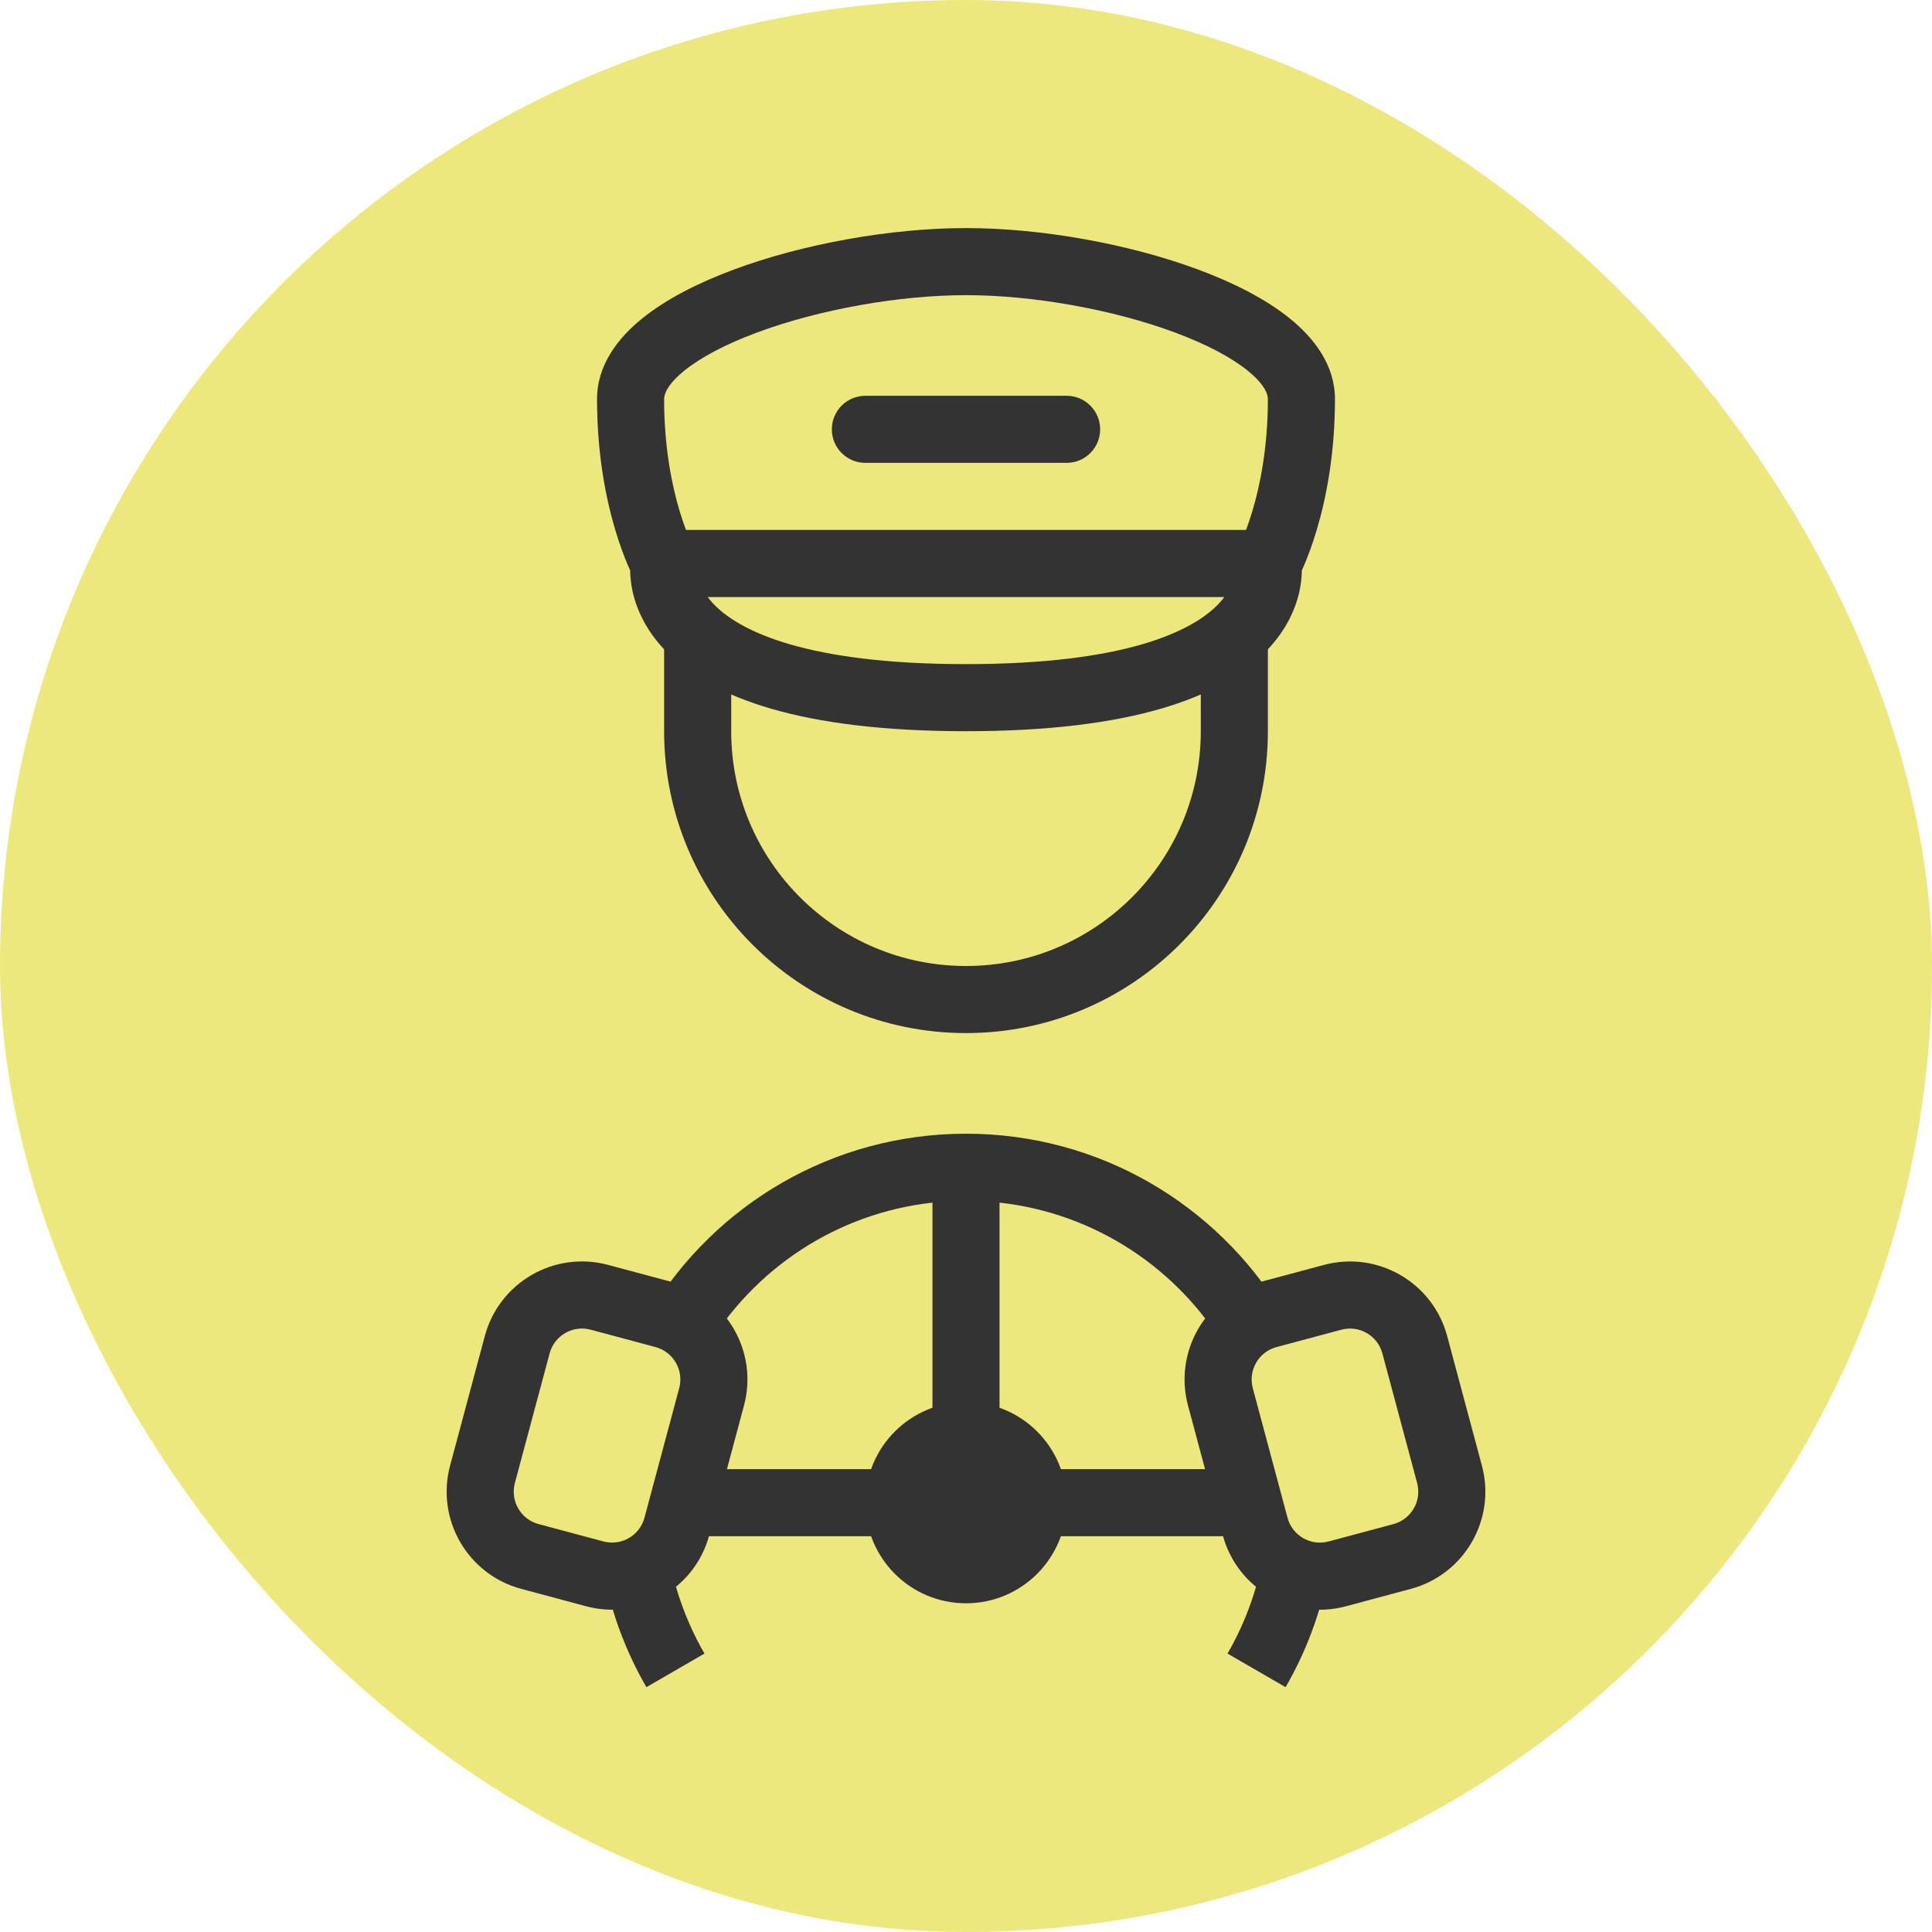 <!DOCTYPE svg PUBLIC "-//W3C//DTD SVG 1.1//EN" "http://www.w3.org/Graphics/SVG/1.1/DTD/svg11.dtd">
<!-- Uploaded to: SVG Repo, www.svgrepo.com, Transformed by: SVG Repo Mixer Tools -->
<svg width="800px" height="800px" viewBox="-4.8 -4.8 57.60 57.60" fill="none" xmlns="http://www.w3.org/2000/svg">
<g id="SVGRepo_bgCarrier" stroke-width="0">
<rect x="-4.8" y="-4.8" width="57.60" height="57.60" rx="28.8" fill="#ece87e" strokewidth="0"/>
</g>
<g id="SVGRepo_tracerCarrier" stroke-linecap="round" stroke-linejoin="round"/>
<g id="SVGRepo_iconCarrier"> <path d="M27 40C27 41.657 25.657 43 24 43C22.343 43 21 41.657 21 40C21 38.343 22.343 37 24 37C25.657 37 27 38.343 27 40Z" fill="#333333"/> <path fill-rule="evenodd" clip-rule="evenodd" d="M30.619 37.104C30.19 35.503 31.14 33.858 32.74 33.429L34.672 32.912C36.272 32.483 37.917 33.433 38.346 35.033L39.381 38.897C39.81 40.497 38.86 42.142 37.26 42.571L35.328 43.089C33.728 43.518 32.083 42.568 31.654 40.967L30.619 37.104ZM33.258 35.361C32.724 35.504 32.408 36.053 32.55 36.586L33.586 40.45C33.729 40.983 34.277 41.3 34.811 41.157L36.742 40.639C37.276 40.496 37.593 39.948 37.45 39.414L36.414 35.551C36.271 35.017 35.723 34.701 35.19 34.844L33.258 35.361Z" fill="#333333"/> <path fill-rule="evenodd" clip-rule="evenodd" d="M9.654 35.032C10.083 33.432 11.728 32.482 13.328 32.911L15.26 33.429C16.86 33.858 17.81 35.503 17.381 37.103L16.346 40.967C15.917 42.567 14.272 43.517 12.672 43.088L10.74 42.57C9.14 42.142 8.19 40.496 8.619 38.896L9.654 35.032ZM12.811 34.843C12.277 34.7 11.729 35.017 11.586 35.55L10.55 39.414C10.408 39.947 10.724 40.496 11.258 40.639L13.19 41.156C13.723 41.299 14.271 40.983 14.414 40.449L15.45 36.585C15.592 36.052 15.276 35.504 14.742 35.361L12.811 34.843Z" fill="#333333"/> <path fill-rule="evenodd" clip-rule="evenodd" d="M15.838 39H23V31.055C20.13 31.372 17.667 33.039 16.259 35.406C16.009 34.925 15.566 34.546 15.001 34.395L14.598 34.287C16.529 31.117 20.017 29 24 29C27.983 29 31.472 31.117 33.402 34.287L32.999 34.395C32.434 34.547 31.991 34.925 31.741 35.406C30.333 33.039 27.87 31.372 25 31.055V39H32.162L32.62 40.709C32.647 40.81 32.681 40.907 32.722 41H24H15.277C15.319 40.907 15.353 40.809 15.38 40.708L15.838 39ZM15.097 41.324C14.683 41.926 13.96 42.265 13.216 42.177C13.454 43.365 13.884 44.484 14.472 45.501L16.203 44.499C15.648 43.539 15.265 42.467 15.097 41.324ZM31.797 44.499C32.352 43.539 32.735 42.468 32.903 41.325C33.317 41.926 34.04 42.266 34.784 42.178C34.546 43.365 34.116 44.484 33.528 45.501L31.797 44.499Z" fill="#333333"/> <path fill-rule="evenodd" clip-rule="evenodd" d="M15 17V14H17V17C17 20.866 20.134 24 24 24C27.866 24 31 20.866 31 17V14H33V17C33 21.971 28.971 26 24 26C19.029 26 15 21.971 15 17Z" fill="#333333"/> <path fill-rule="evenodd" clip-rule="evenodd" d="M15.599 6.253C15.09 6.666 15 6.956 15 7.097C15 8.537 15.232 9.666 15.458 10.424C15.526 10.649 15.592 10.842 15.652 11H32.348C32.408 10.842 32.474 10.65 32.542 10.424C32.768 9.666 33 8.537 33 7.097C33 6.956 32.91 6.666 32.401 6.253C31.91 5.855 31.166 5.461 30.234 5.115C28.375 4.423 25.993 4 24 4C22.007 4 19.625 4.423 17.766 5.115C16.834 5.461 16.09 5.855 15.599 6.253ZM31.701 13H16.299C16.366 13.09 16.447 13.184 16.547 13.281C17.302 14.011 19.228 15 24 15C28.772 15 30.698 14.011 31.453 13.281C31.553 13.184 31.634 13.09 31.701 13ZM13.988 12.206C13.968 12.164 13.947 12.116 13.925 12.065C13.817 11.814 13.679 11.455 13.542 10.995C13.268 10.076 13 8.754 13 7.097C13 6.076 13.632 5.274 14.339 4.7C15.063 4.113 16.028 3.627 17.069 3.24C19.155 2.464 21.773 2 24 2C26.227 2 28.845 2.464 30.931 3.24C31.972 3.627 32.937 4.113 33.661 4.7C34.368 5.274 35 6.076 35 7.097C35 8.754 34.732 10.076 34.458 10.995C34.321 11.455 34.183 11.814 34.075 12.065C34.053 12.117 34.032 12.164 34.012 12.206C34.011 12.376 33.993 12.593 33.938 12.843C33.814 13.395 33.51 14.074 32.843 14.719C31.529 15.989 28.956 17 24 17C19.044 17 16.471 15.989 15.157 14.719C14.49 14.074 14.186 13.395 14.062 12.843C14.007 12.593 13.989 12.376 13.988 12.206Z" fill="#333333"/> <path d="M20 8C20 7.448 20.448 7 21 7H27C27.552 7 28 7.448 28 8C28 8.552 27.552 9 27 9H21C20.448 9 20 8.552 20 8Z" fill="#333333"/> </g>
</svg>